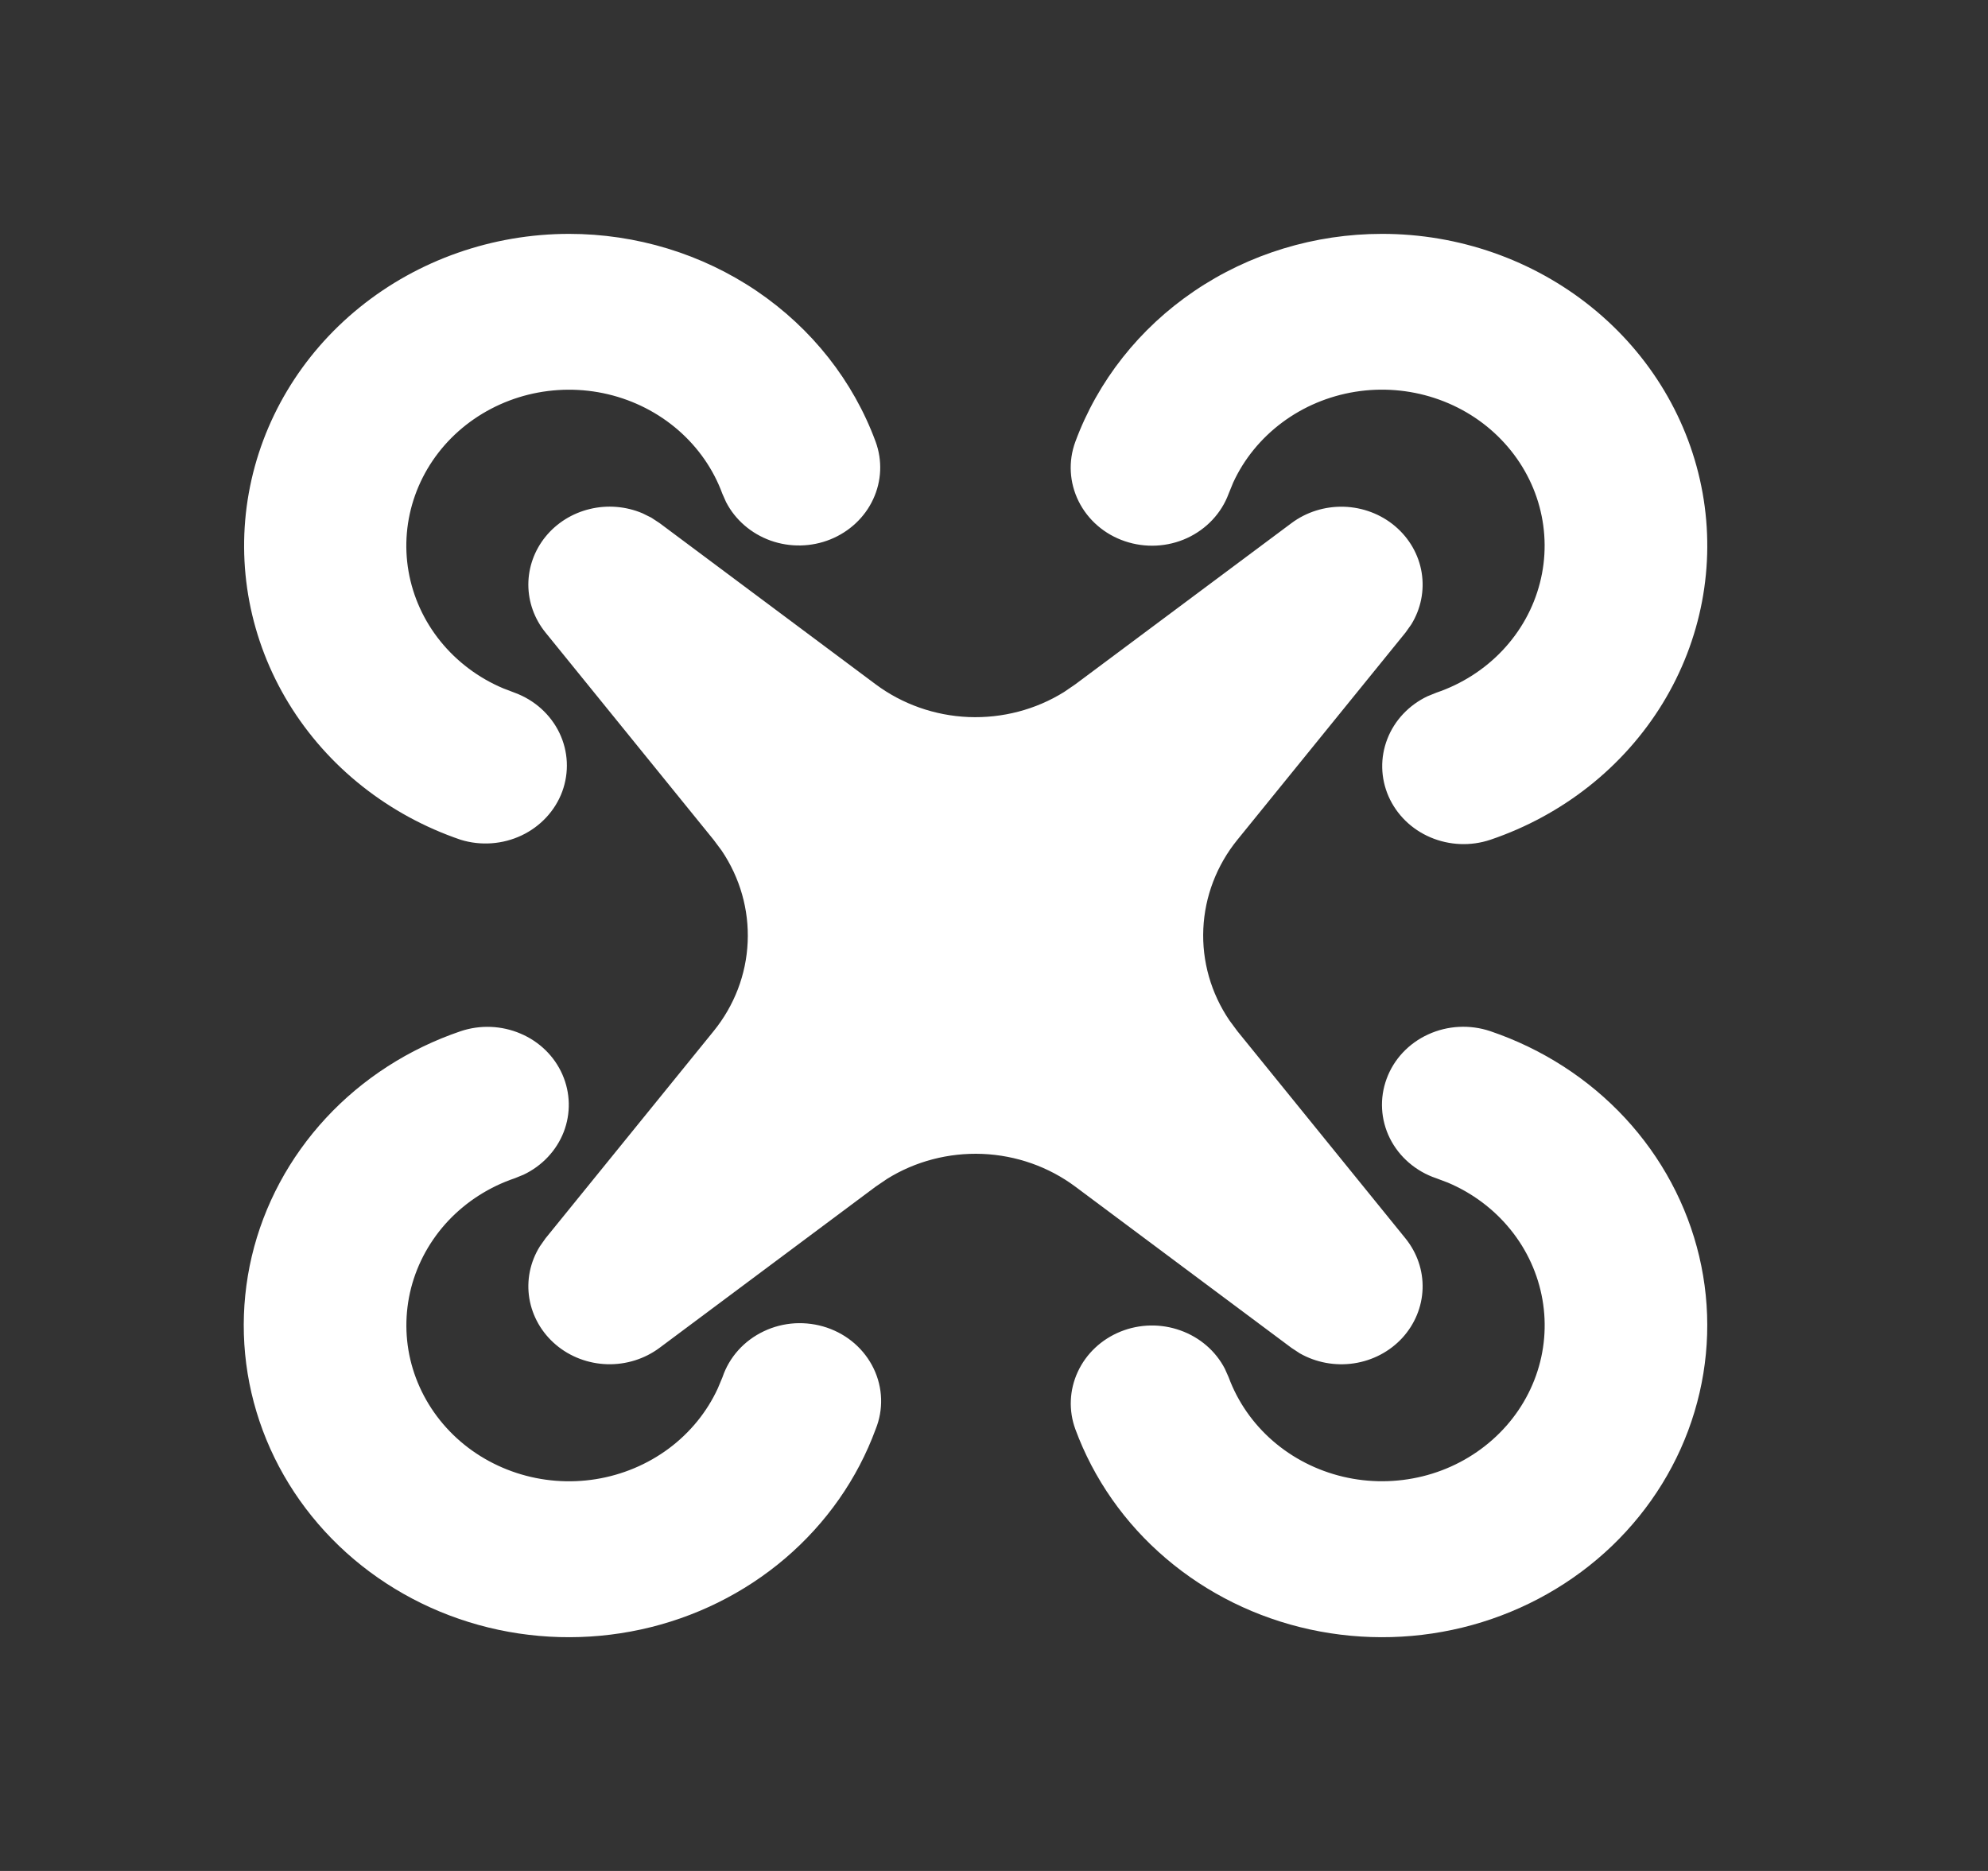 <svg width="34" height="32" viewBox="0 0 34 32" fill="none" xmlns="http://www.w3.org/2000/svg">
<rect x="0" y="0" width="34" height="32" fill="#333333" stroke="none"/>
<path d="M7.879 17.637C8.213 17.525 8.579 17.54 8.902 17.678C9.226 17.815 9.482 18.066 9.619 18.379C9.756 18.692 9.764 19.043 9.641 19.361C9.517 19.679 9.272 19.94 8.955 20.091L8.805 20.152C8.37 20.299 7.981 20.548 7.671 20.875C7.362 21.203 7.142 21.599 7.031 22.028C6.921 22.457 6.923 22.906 7.038 23.334C7.154 23.762 7.378 24.156 7.691 24.48C8.004 24.805 8.397 25.049 8.833 25.192C9.269 25.335 9.735 25.372 10.19 25.299C10.645 25.226 11.073 25.046 11.438 24.775C11.802 24.504 12.09 24.151 12.276 23.747L12.356 23.556C12.413 23.386 12.505 23.229 12.626 23.094C12.747 22.959 12.896 22.849 13.062 22.77C13.229 22.69 13.41 22.644 13.596 22.633C13.781 22.623 13.967 22.648 14.142 22.707C14.318 22.767 14.479 22.859 14.616 22.979C14.753 23.099 14.864 23.245 14.942 23.407C15.02 23.569 15.063 23.744 15.069 23.922C15.075 24.1 15.043 24.278 14.976 24.444C14.664 25.294 14.131 26.054 13.429 26.653C12.727 27.252 11.878 27.671 10.961 27.87C10.045 28.069 9.09 28.043 8.187 27.793C7.285 27.543 6.462 27.077 5.798 26.44C5.133 25.802 4.648 25.014 4.387 24.148C4.126 23.282 4.099 22.367 4.306 21.488C4.514 20.609 4.951 19.795 5.576 19.121C6.2 18.448 6.993 17.938 7.879 17.637ZM25.489 17.637C26.375 17.938 27.167 18.448 27.792 19.121C28.417 19.795 28.853 20.609 29.061 21.488C29.269 22.367 29.241 23.282 28.98 24.148C28.72 25.014 28.234 25.802 27.57 26.44C26.905 27.077 26.083 27.543 25.18 27.793C24.277 28.043 23.323 28.069 22.406 27.87C21.49 27.671 20.641 27.252 19.939 26.653C19.236 26.054 18.704 25.294 18.391 24.444C18.274 24.124 18.289 23.773 18.433 23.463C18.577 23.152 18.838 22.907 19.164 22.775C19.491 22.643 19.857 22.636 20.188 22.755C20.52 22.873 20.792 23.108 20.949 23.412L21.013 23.556C21.167 23.973 21.426 24.346 21.767 24.643C22.109 24.94 22.522 25.151 22.97 25.257C23.417 25.363 23.885 25.36 24.331 25.25C24.778 25.14 25.188 24.924 25.526 24.624C25.865 24.324 26.12 23.947 26.269 23.529C26.418 23.111 26.456 22.664 26.38 22.228C26.304 21.792 26.117 21.38 25.834 21.031C25.552 20.682 25.183 20.405 24.762 20.227L24.563 20.152C24.39 20.094 24.232 20.003 24.096 19.886C23.96 19.769 23.85 19.628 23.771 19.47C23.612 19.151 23.592 18.784 23.715 18.451C23.837 18.117 24.093 17.844 24.426 17.692C24.759 17.539 25.141 17.52 25.489 17.637ZM11.138 8.853L11.281 8.947L14.976 11.704C15.432 12.044 15.988 12.24 16.565 12.264C17.142 12.287 17.713 12.138 18.198 11.836L18.391 11.704L22.087 8.948C22.342 8.757 22.659 8.658 22.983 8.667C23.307 8.677 23.617 8.794 23.86 9C24.103 9.206 24.264 9.486 24.314 9.793C24.364 10.1 24.301 10.414 24.136 10.681L24.038 10.819L21.163 14.363C20.808 14.8 20.605 15.333 20.58 15.886C20.555 16.44 20.711 16.987 21.026 17.452L21.163 17.637L24.037 21.181C24.236 21.427 24.34 21.731 24.33 22.041C24.32 22.352 24.197 22.649 23.983 22.883C23.769 23.116 23.476 23.27 23.156 23.318C22.836 23.366 22.508 23.305 22.23 23.147L22.087 23.053L18.391 20.296C17.935 19.956 17.38 19.76 16.802 19.736C16.225 19.713 15.654 19.862 15.17 20.164L14.976 20.296L11.281 23.052C11.025 23.243 10.708 23.342 10.384 23.333C10.06 23.323 9.75 23.206 9.507 23C9.264 22.794 9.104 22.514 9.053 22.207C9.003 21.9 9.066 21.586 9.232 21.319L9.329 21.181L12.204 17.637C12.559 17.2 12.763 16.667 12.787 16.114C12.812 15.56 12.656 15.013 12.342 14.548L12.204 14.363L9.33 10.819C9.14 10.585 9.036 10.296 9.036 9.999C9.036 9.702 9.14 9.413 9.33 9.179C9.52 8.945 9.787 8.778 10.087 8.706C10.387 8.633 10.704 8.659 10.988 8.779L11.138 8.853ZM23.635 4C24.948 3.999 26.218 4.444 27.221 5.255C28.225 6.066 28.897 7.191 29.119 8.432C29.341 9.672 29.098 10.948 28.434 12.033C27.769 13.119 26.726 13.944 25.489 14.363C25.155 14.475 24.789 14.46 24.465 14.322C24.142 14.185 23.886 13.934 23.748 13.621C23.611 13.308 23.603 12.957 23.727 12.639C23.85 12.321 24.096 12.06 24.413 11.909L24.563 11.848C24.997 11.701 25.387 11.452 25.696 11.125C26.006 10.797 26.226 10.401 26.336 9.972C26.447 9.543 26.444 9.094 26.329 8.666C26.214 8.238 25.989 7.844 25.676 7.52C25.363 7.195 24.971 6.951 24.535 6.808C24.099 6.665 23.632 6.628 23.177 6.701C22.723 6.774 22.294 6.954 21.93 7.225C21.566 7.496 21.277 7.849 21.091 8.253L21.013 8.444C20.89 8.777 20.634 9.05 20.302 9.203C19.969 9.356 19.587 9.375 19.239 9.257C18.891 9.14 18.607 8.894 18.448 8.575C18.289 8.256 18.268 7.889 18.391 7.556C18.775 6.516 19.485 5.616 20.424 4.979C21.363 4.342 22.485 4 23.635 4ZM9.732 4C10.882 4 12.004 4.342 12.944 4.979C13.883 5.616 14.593 6.516 14.976 7.556C15.093 7.876 15.078 8.227 14.934 8.537C14.791 8.847 14.529 9.093 14.203 9.225C13.877 9.357 13.511 9.364 13.179 9.246C12.848 9.127 12.575 8.892 12.418 8.588L12.354 8.444C12.201 8.027 11.941 7.654 11.6 7.357C11.258 7.06 10.845 6.849 10.398 6.743C9.95 6.637 9.482 6.64 9.036 6.75C8.59 6.861 8.179 7.076 7.841 7.376C7.503 7.676 7.248 8.053 7.099 8.471C6.95 8.889 6.911 9.336 6.987 9.772C7.063 10.209 7.251 10.62 7.533 10.969C7.816 11.318 8.184 11.595 8.606 11.773L8.805 11.849C9.143 11.974 9.416 12.22 9.568 12.536C9.719 12.851 9.736 13.21 9.616 13.538C9.495 13.865 9.246 14.134 8.922 14.288C8.598 14.442 8.223 14.469 7.879 14.363C6.643 13.942 5.602 13.117 4.939 12.032C4.276 10.947 4.033 9.672 4.255 8.433C4.477 7.193 5.148 6.069 6.15 5.258C7.152 4.447 8.421 4.001 9.732 4Z" fill="white"/>
</svg>
